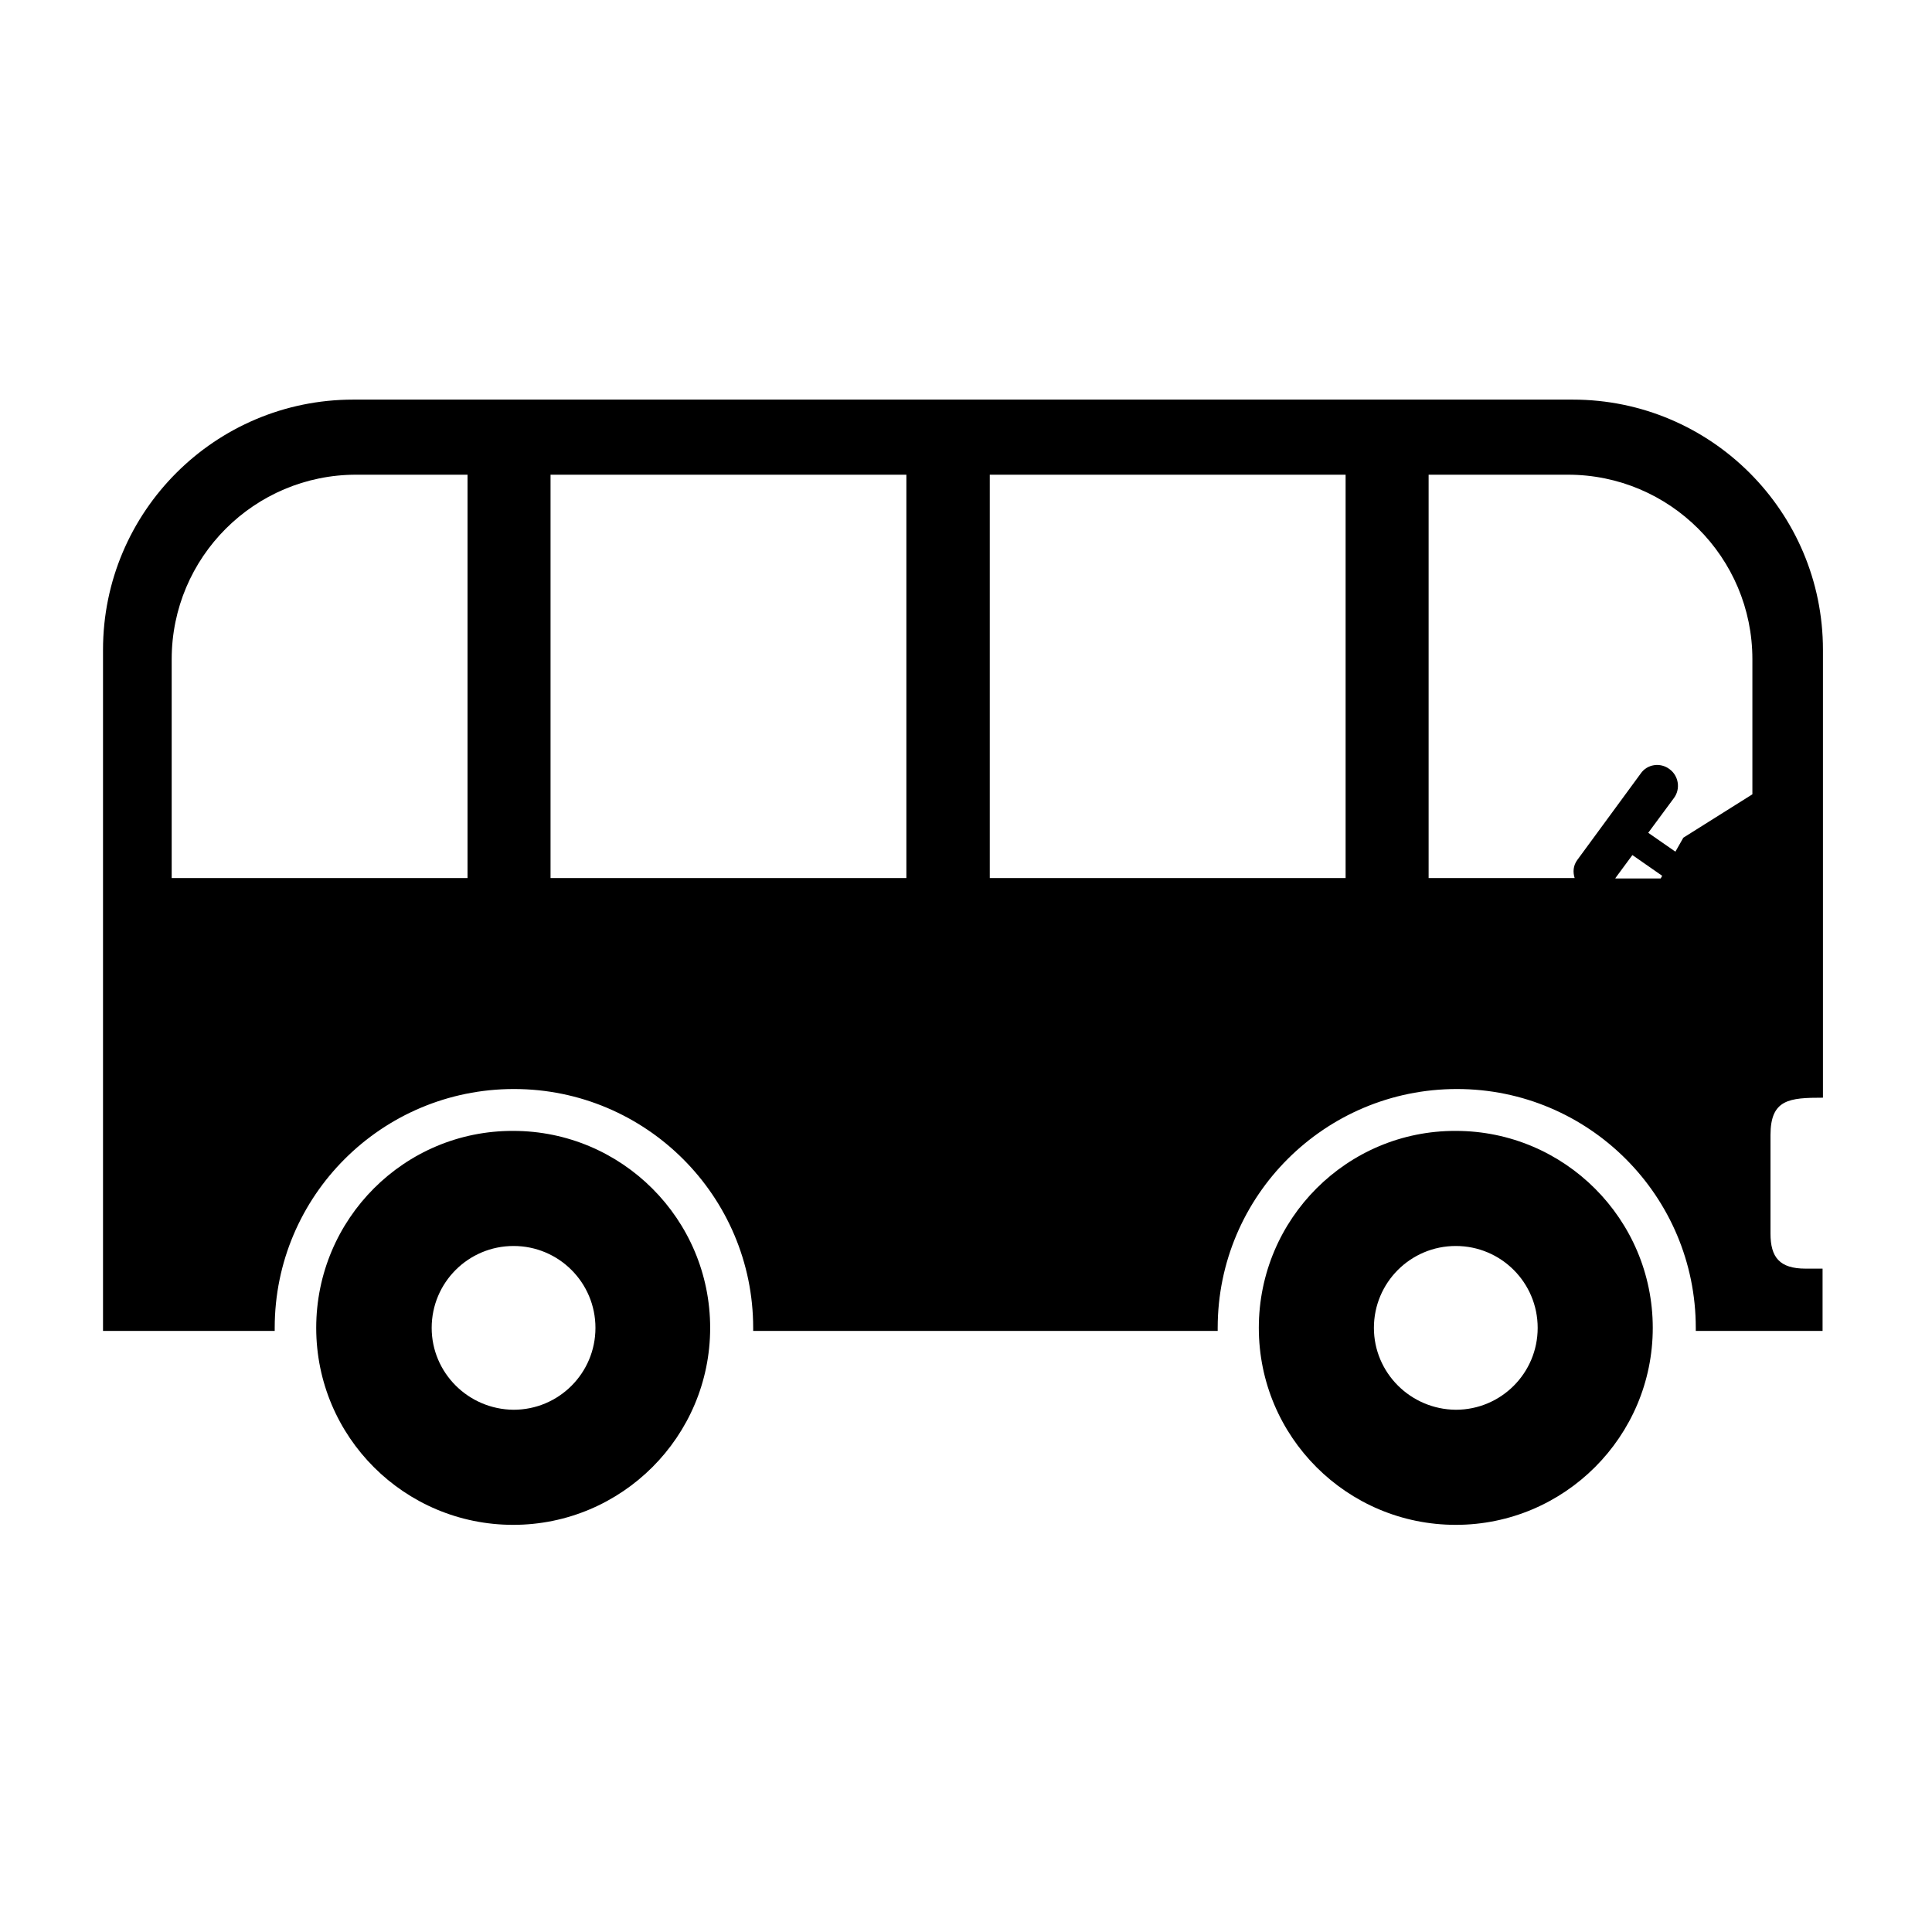 <?xml version="1.0" encoding="utf-8"?>
<!-- Generator: Adobe Illustrator 13.0.0, SVG Export Plug-In . SVG Version: 6.00 Build 14948)  -->
<!DOCTYPE svg PUBLIC "-//W3C//DTD SVG 1.1//EN" "http://www.w3.org/Graphics/SVG/1.1/DTD/svg11.dtd">
<svg version="1.1" id="Layer_1" xmlns="http://www.w3.org/2000/svg" xmlns:xlink="http://www.w3.org/1999/xlink" x="0px" y="0px"
	 width="512px" height="512px" viewBox="0 0 512 512" enable-background="new 0 0 512 512" xml:space="preserve">
<g>
	<path d="M333.6,351.9c0,28.9,23.4,52.2,52.2,52.2c28.8,0,52.2-23.4,52.2-52.2c0-28.8-23.4-52.2-52.2-52.2
		C357,299.6,333.6,323,333.6,351.9z M364.1,351.9c0-12,9.7-21.7,21.7-21.7c12,0,21.7,9.7,21.7,21.7c0,12-9.7,21.7-21.7,21.7
		C373.8,373.5,364.1,363.8,364.1,351.9z"/>
	<path d="M83.8,351.9c0,28.9,23.4,52.2,52.2,52.2c28.8,0,52.2-23.4,52.2-52.2c0-28.8-23.4-52.2-52.2-52.2
		C107.2,299.6,83.8,323,83.8,351.9z M114.4,351.9c0-12,9.7-21.7,21.7-21.7c12,0,21.7,9.7,21.7,21.7c0,12-9.7,21.7-21.7,21.7
		C124.1,373.5,114.4,363.8,114.4,351.9z"/>
	<path d="M27.3,172.2v180.5h45.5c0-0.3,0-0.5,0-0.8c0-35,28.4-63.3,63.4-63.3c35,0,63.4,28.4,63.4,63.3c0,0.3,0,0.5,0,0.8h123.1
		c0-0.3,0-0.5,0-0.8c0-35,28.4-63.3,63.4-63.3c35,0,63.3,28.4,63.3,63.3c0,0.3,0,0.5,0,0.8h33.6v-16.5h-4.5c-6.9,0-9.3-3-9.3-9.3
		v-26.1c0-9.5,5-9.9,13.9-9.9V172.2c0-36.6-29.7-66.3-66.3-66.3H93.6C57,105.9,27.3,135.6,27.3,172.2z M428.1,232.7l4.5-6.1l7.9,5.5
		l-0.4,0.7H428.1z M378.6,125.8h36.9c27,0,48.9,21.9,48.9,48.9v35.8l-18.3,11.5l-2.1,3.7l-7.2-5l6.8-9.2c1.8-2.4,1.3-5.9-1.2-7.7
		c-2.4-1.8-5.9-1.3-7.6,1.2l-16.8,22.9c-1.1,1.5-1.2,3.2-0.7,4.8h-38.7V125.8z M262.3,125.8h94.3v106.9h-94.3V125.8z M145.9,125.8
		h94.3v106.9h-94.3V125.8z M45.5,174.7c0-27,21.9-48.9,48.9-48.9h29.5v106.9H45.5V174.7z"/>
</g>
</svg>
